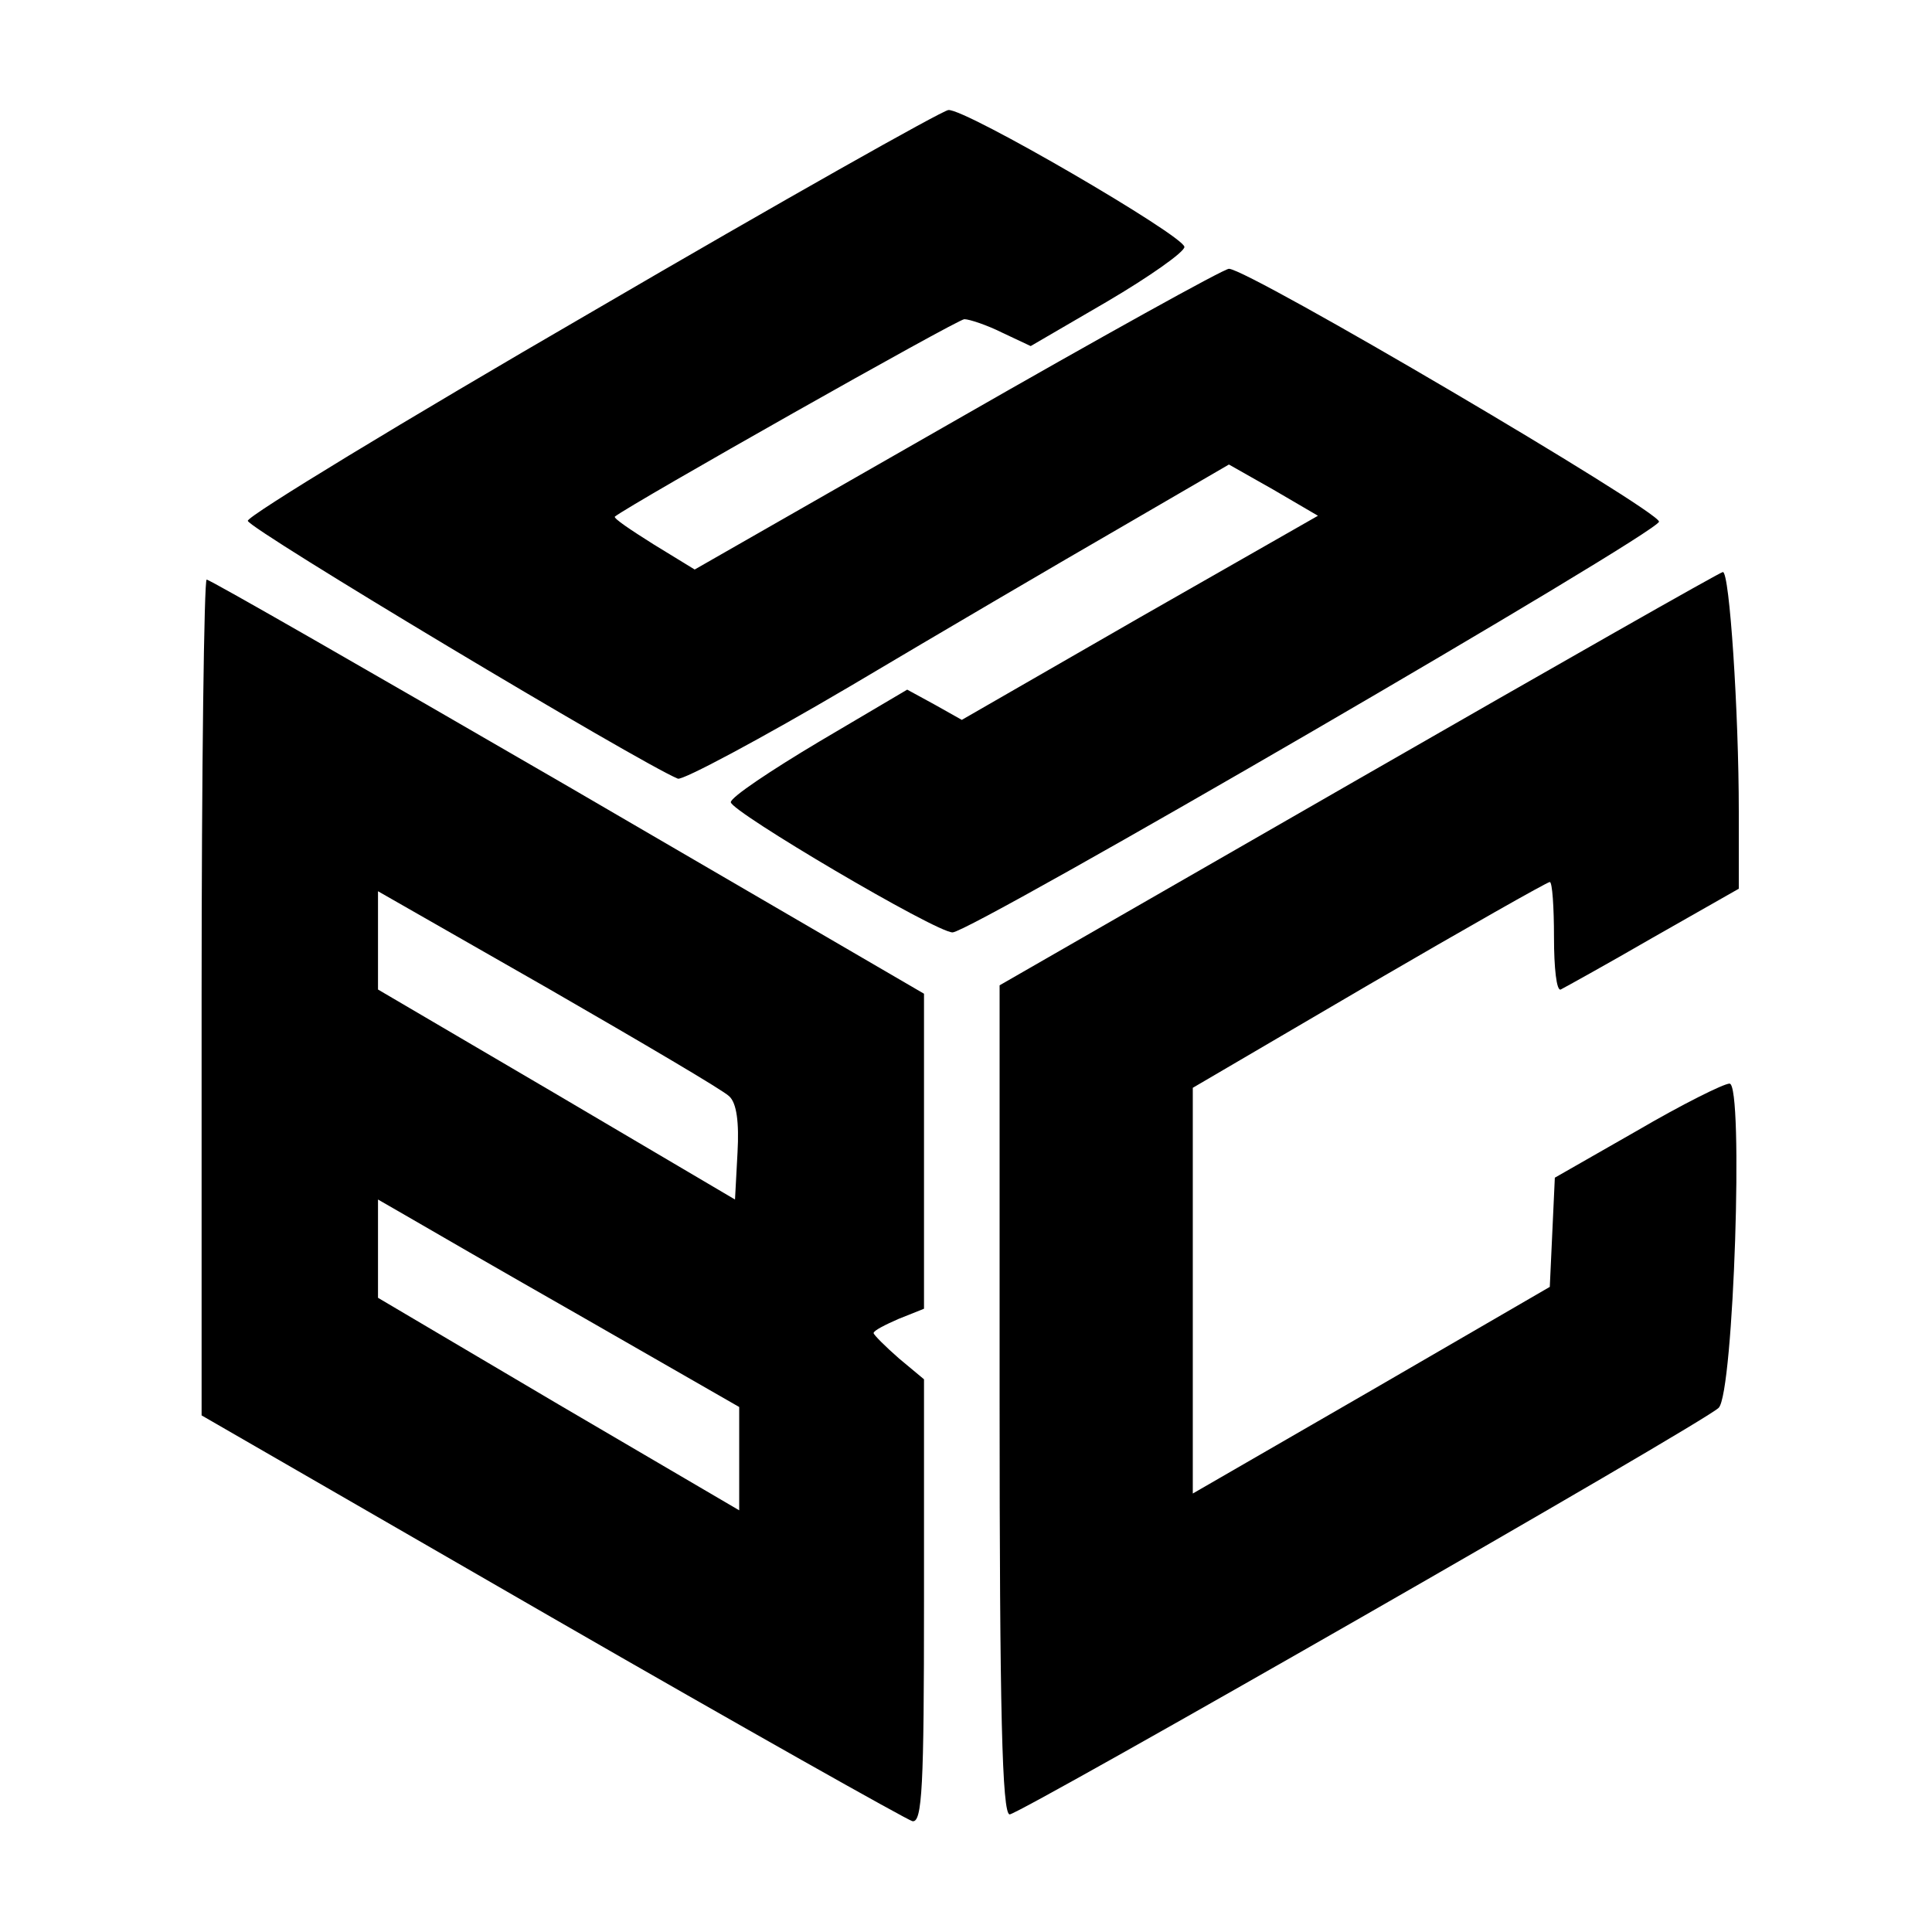 <?xml version="1.0" standalone="no"?>
<!DOCTYPE svg PUBLIC "-//W3C//DTD SVG 20010904//EN"
 "http://www.w3.org/TR/2001/REC-SVG-20010904/DTD/svg10.dtd">
<svg version="1.0" xmlns="http://www.w3.org/2000/svg"
 width="230pt" height="230pt" viewBox="0 0 230 230"
 preserveAspectRatio="xMidYMid meet">
<g transform="translate(0,230) scale(0.1,-0.1)"
fill="#000000" stroke="none">
<path d="M705 1929 c-226 -131 -410 -243 -410 -249 0 -9 466 -288 512 -307 6
-2 98 47 205 110 106 63 251 148 322 189 l129 75 53 -30 53 -31 -212 -121
-212 -122 -32 18 -33 18 -105 -62 c-57 -34 -105 -66 -105 -72 0 -11 244 -155
264 -155 22 0 841 476 841 489 0 13 -489 301 -512 301 -6 0 -152 -81 -323
-179 l-313 -179 -49 30 c-27 17 -48 31 -46 33 19 15 408 235 416 235 6 0 27
-7 45 -16 l34 -16 91 53 c51 30 92 59 92 65 0 13 -261 165 -281 163 -8 -1
-198 -108 -424 -240z"/>
<path d="M1618 1373 l-428 -246 0 -494 c0 -370 3 -493 12 -493 12 0 826 466
844 484 18 17 30 386 13 386 -7 0 -57 -25 -110 -56 l-98 -56 -3 -65 -3 -65
-212 -123 -213 -123 0 242 0 241 210 123 c115 67 212 122 215 122 3 0 5 -30 5
-66 0 -36 3 -64 8 -62 4 2 53 29 110 62 l102 58 0 92 c0 118 -11 286 -19 285
-3 0 -198 -111 -433 -246z"/>
<path d="M240 1112 l0 -497 416 -240 c229 -132 423 -241 430 -243 12 -3 14 42
14 261 l0 265 -30 25 c-16 14 -30 28 -30 30 0 3 14 10 30 17 l30 12 0 188 0
187 -424 247 c-233 135 -426 246 -430 246 -3 0 -6 -224 -6 -498z m628 -117 c9
-8 12 -31 10 -67 l-3 -56 -212 125 -213 125 0 58 0 59 203 -116 c111 -64 208
-121 215 -128z m-171 -265 l183 -105 0 -62 0 -61 -215 126 -215 127 0 58 0 59
33 -19 c17 -10 114 -66 214 -123z"/>
</g>
</svg>
